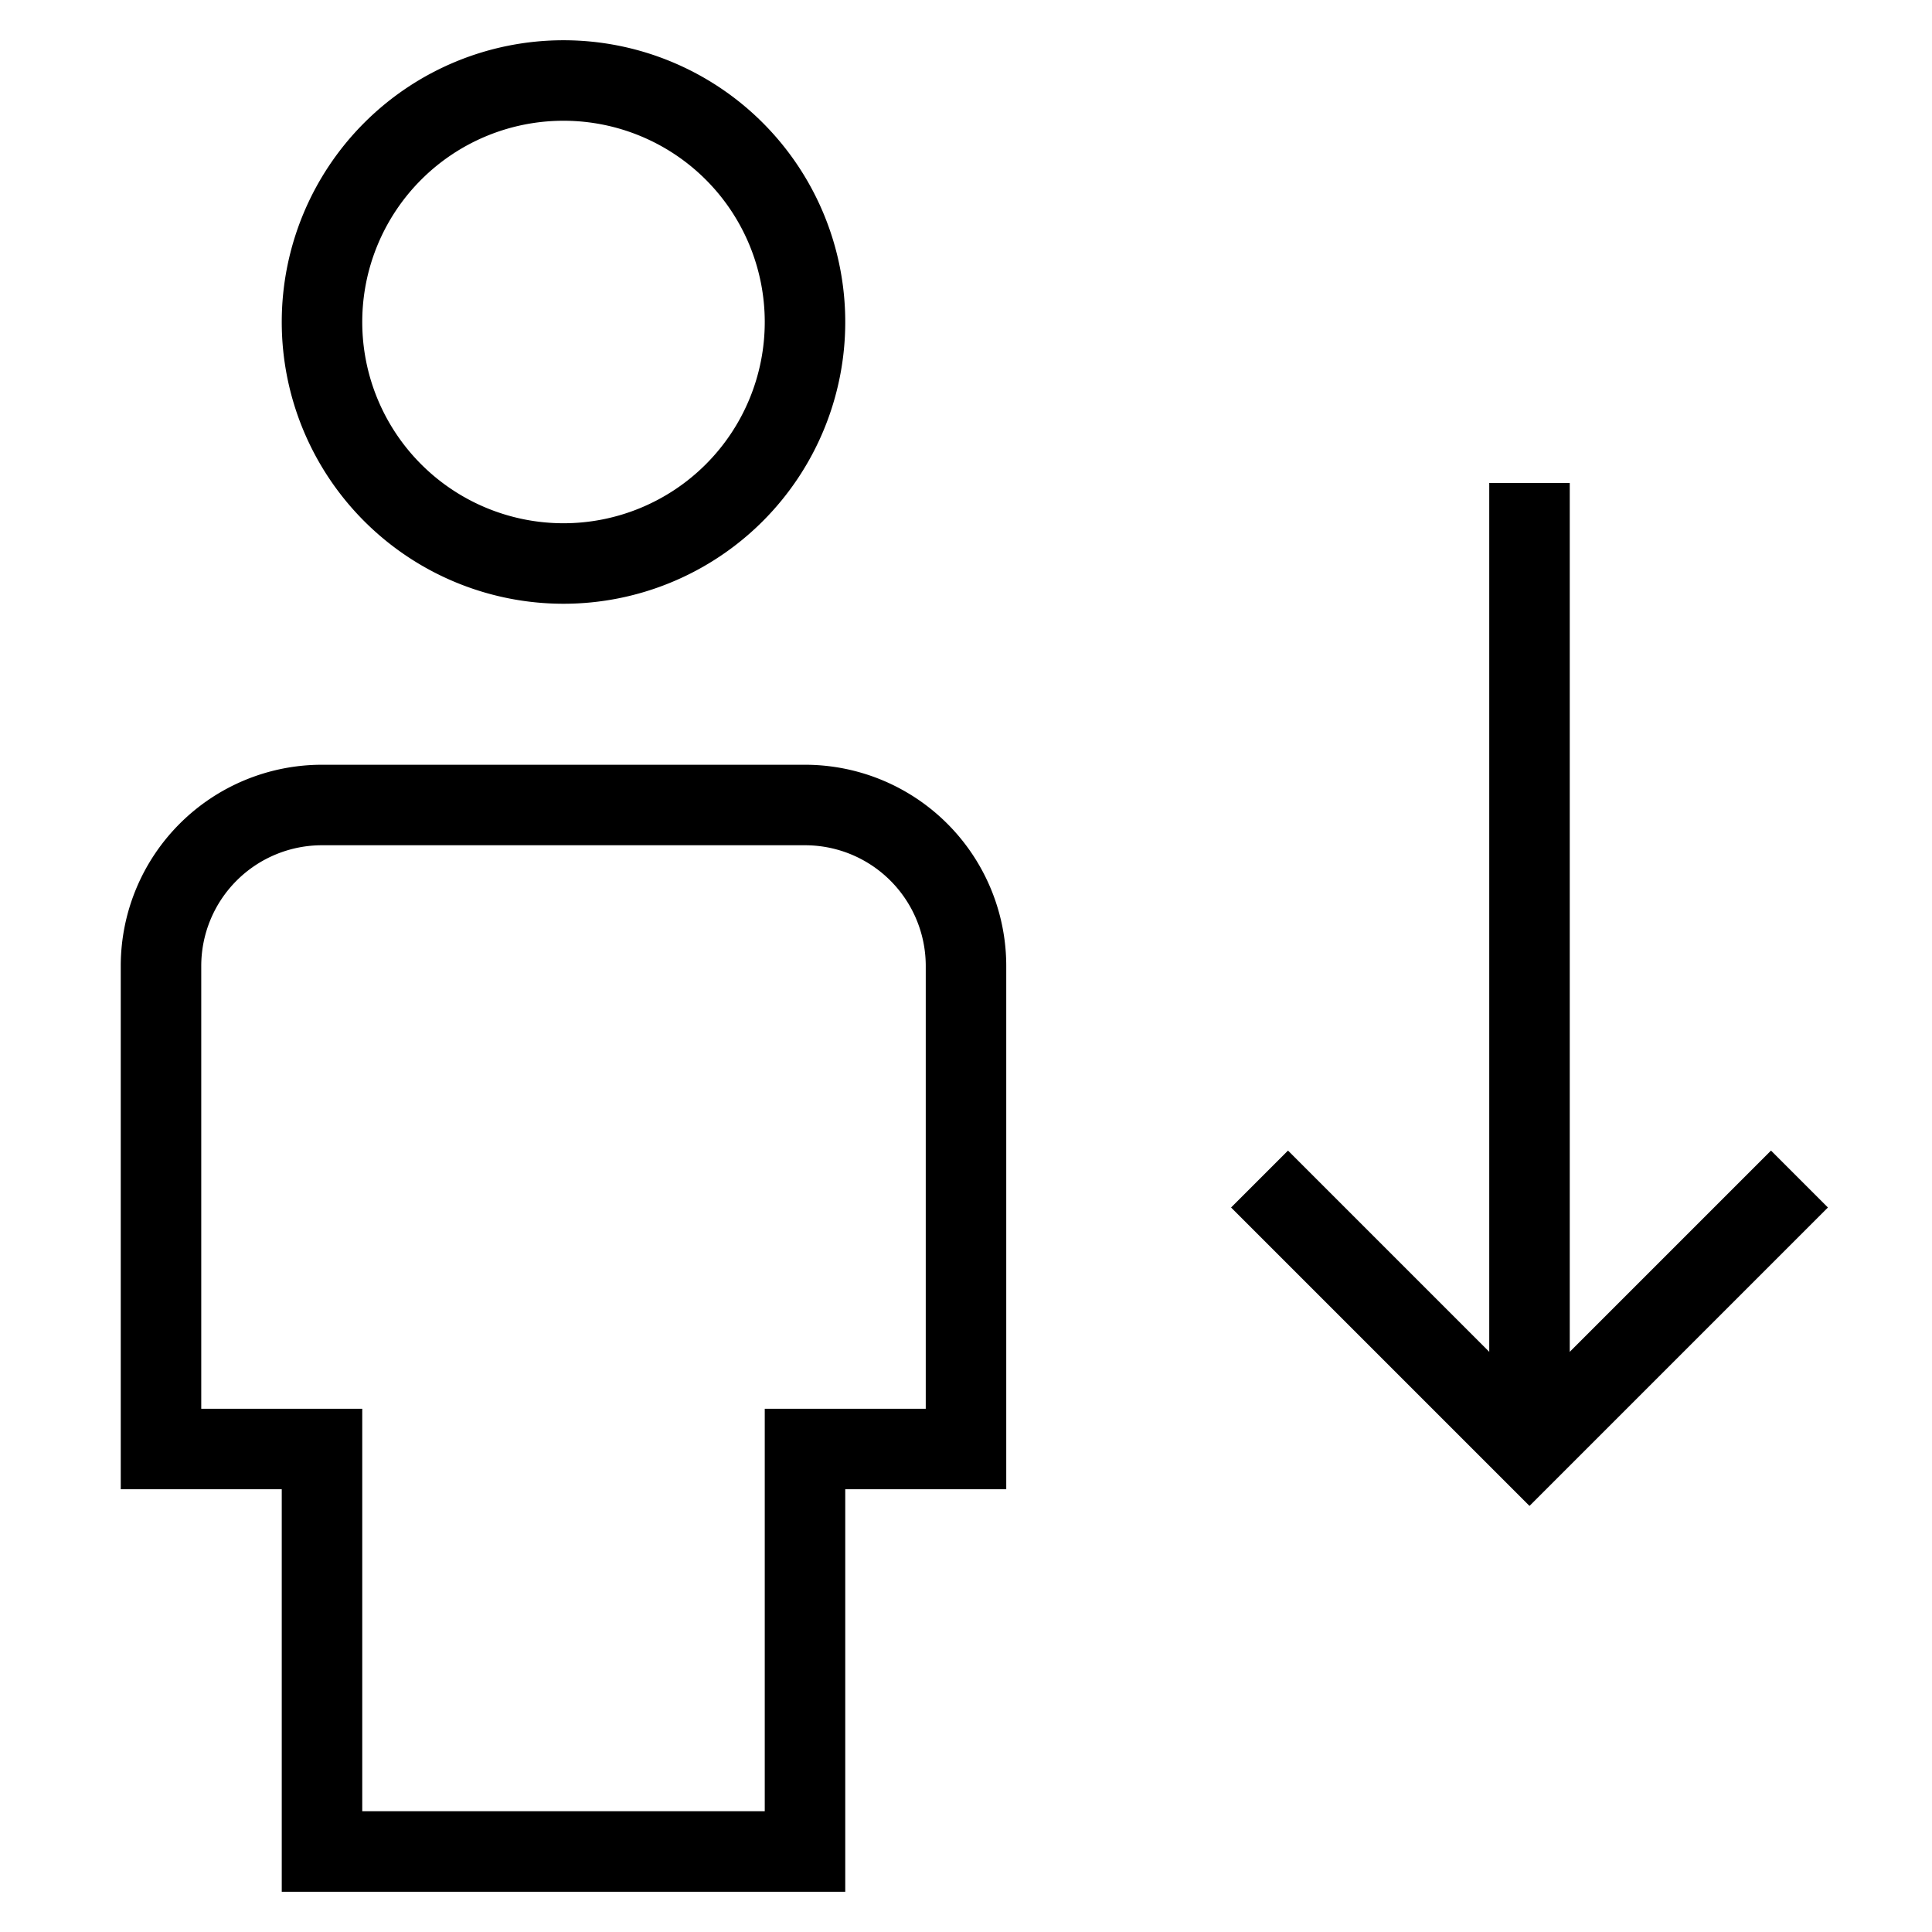 <svg id="nc_icon" xmlns="http://www.w3.org/2000/svg" xml:space="preserve" viewBox="0 0 24 24"><g fill="none" stroke="currentColor" stroke-miterlimit="10" class="nc-icon-wrapper"><path d="M19 6v12" data-cap="butt" data-color="color-2" vector-effect="non-scaling-stroke"/><path stroke-linecap="square" d="m22 15-3 3-3-3" data-color="color-2" vector-effect="non-scaling-stroke"/><path stroke-linecap="square" d="M7 7h0a3 3 0 0 1-3-3h0a3 3 0 0 1 3-3h0a3 3 0 0 1 3 3h0a3 3 0 0 1-3 3zM10 23H4v-5H2v-6a2 2 0 0 1 2-2h6a2 2 0 0 1 2 2v6h-2v5z" vector-effect="non-scaling-stroke"/></g></svg>
